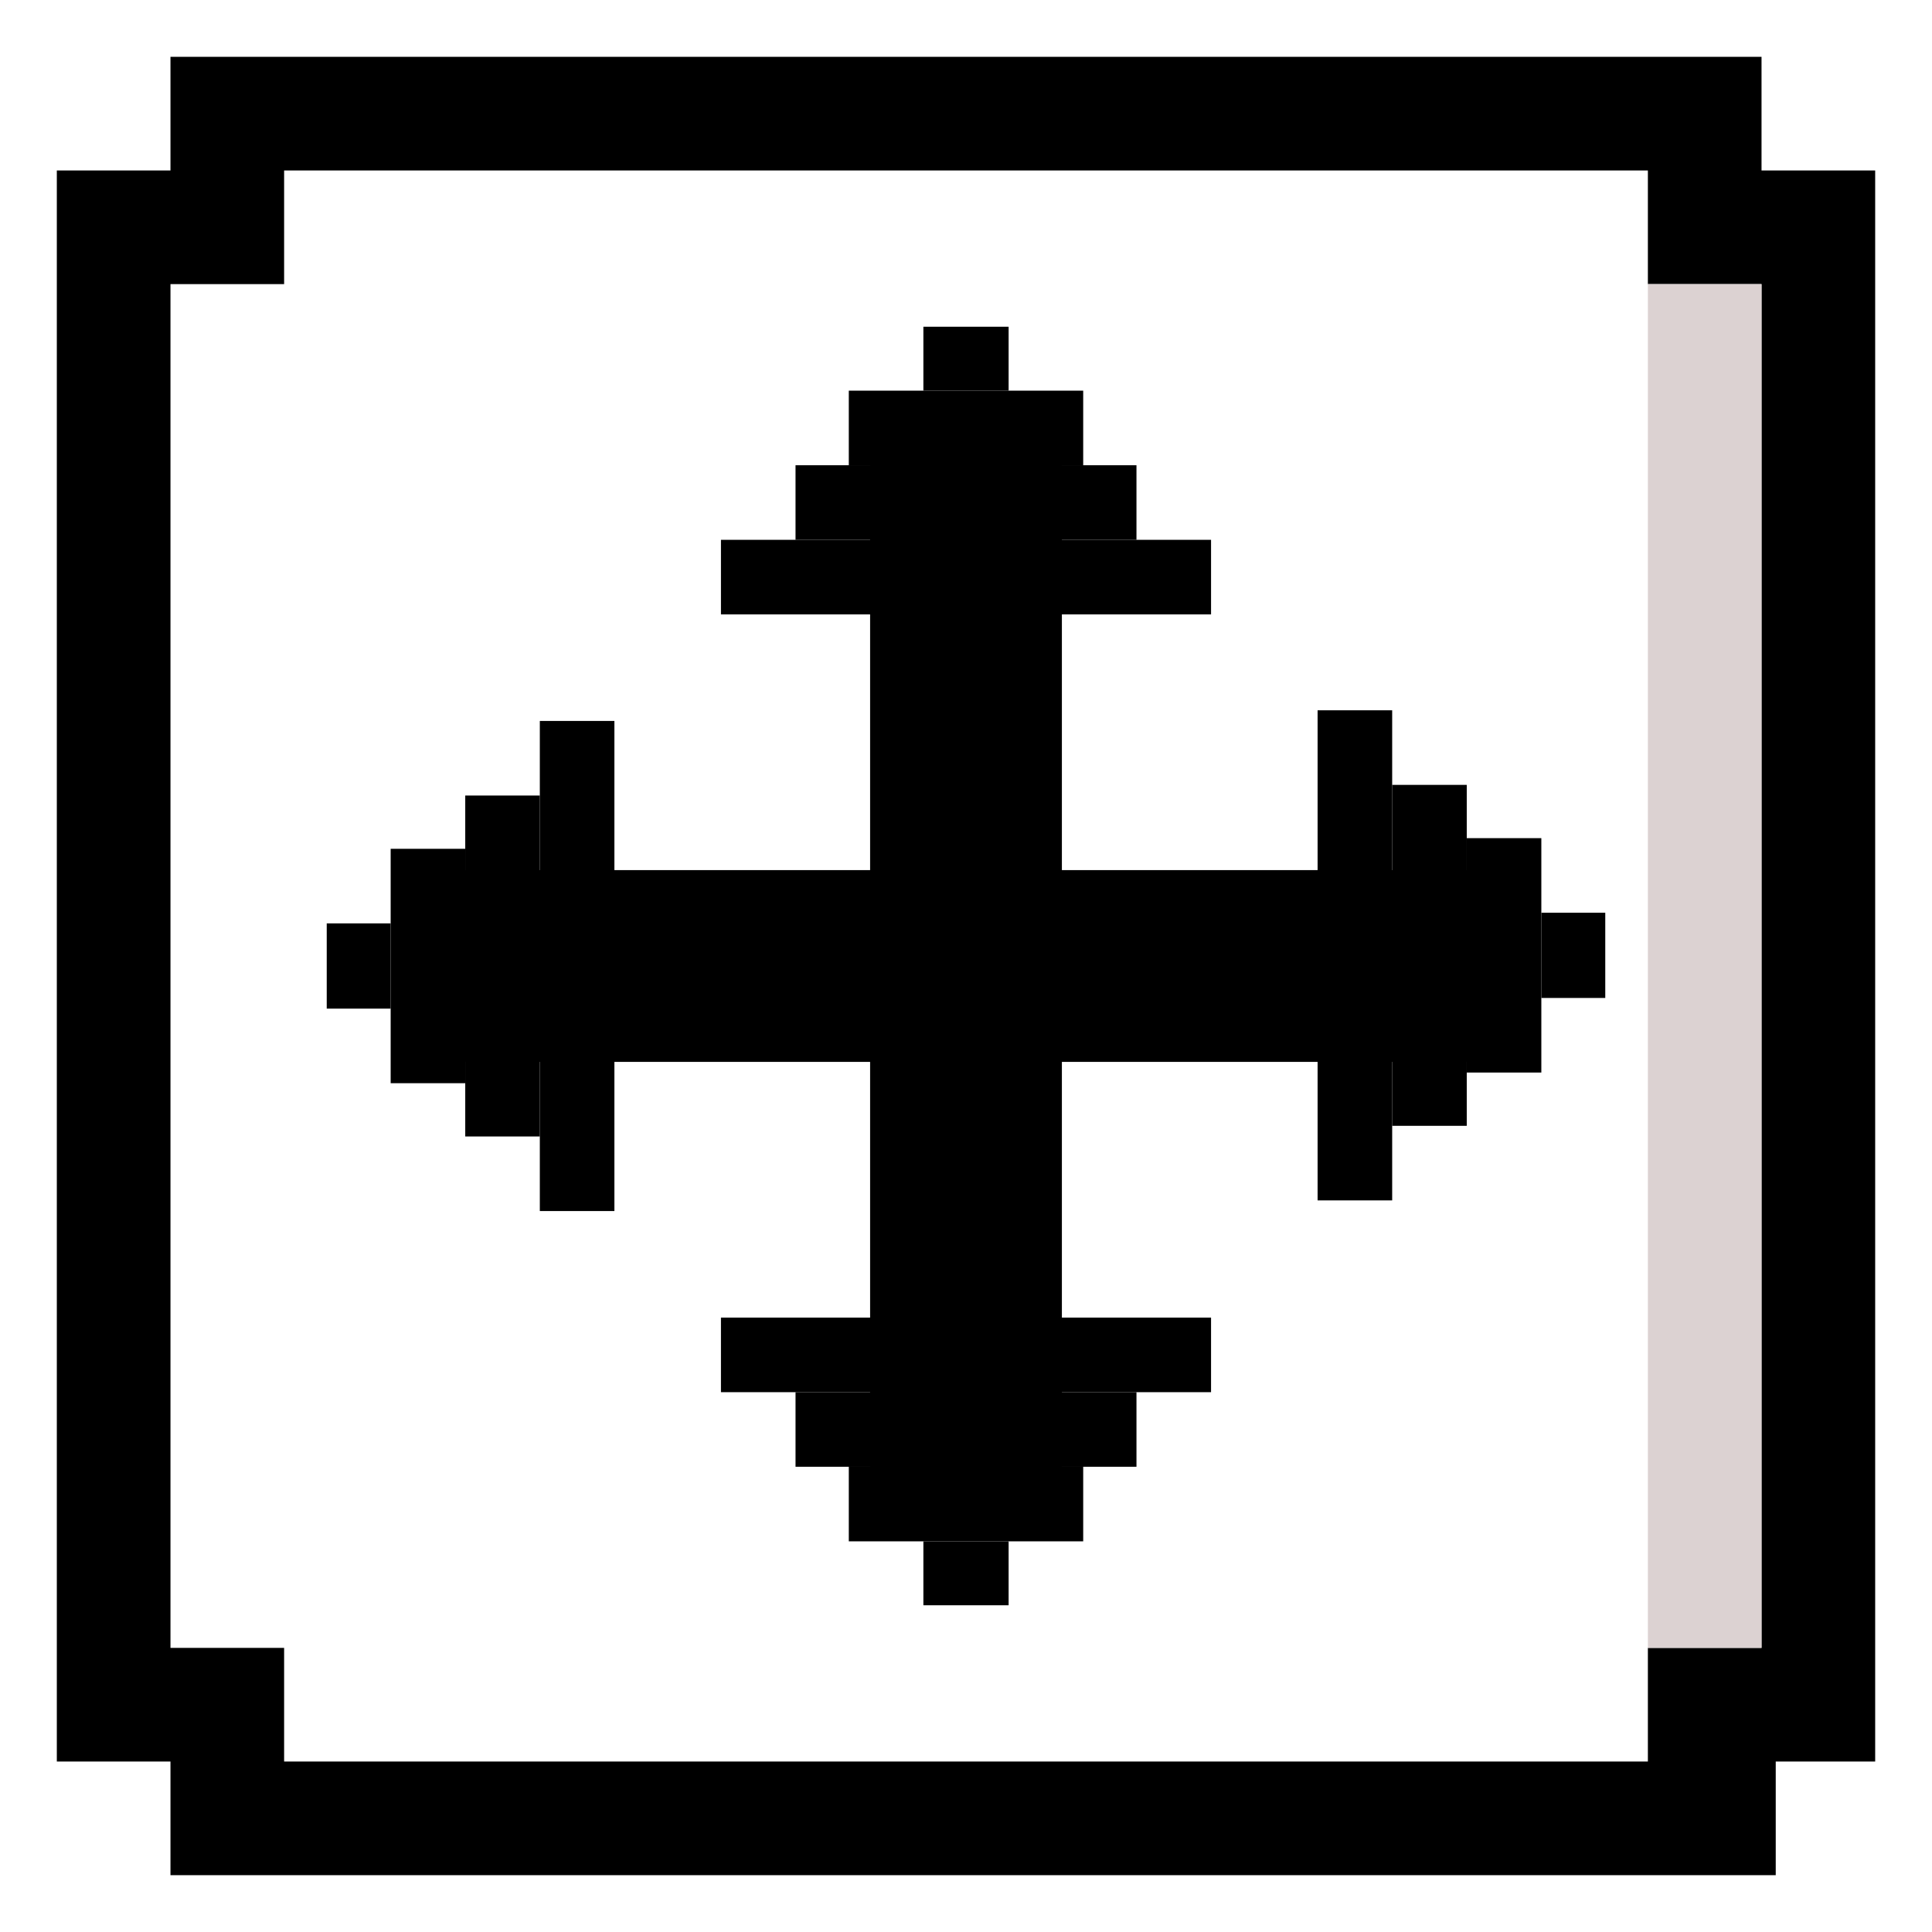 <svg width="136" height="136" viewBox="0 0 136 136" fill="none" xmlns="http://www.w3.org/2000/svg">
<g filter="url(#filter0_d_1125_8781)">
<path d="M20 8H116V16H124.5V112H116V120H20V112H12V16H20V8Z" fill="white"/>
<path d="M12 0H124V8H20V16H12V112H20V120H116V112H124V16H116V8H124H132V120H125V128H20H12V120H4V16V8H12V0Z" fill="black"/>
<rect x="116" y="16" width="8" height="96" fill="#DCD2D2"/>
<rect x="61.25" y="25.75" width="13.5" height="76.5" fill="black"/>
<rect x="29.75" y="57.25" width="76.5" height="13.5" fill="black"/>
<rect x="85.25" y="94" width="34.5" height="5.25" transform="rotate(-180 85.25 94)" fill="black"/>
<rect x="80" y="99.25" width="24" height="5.25" transform="rotate(-180 80 99.25)" fill="black"/>
<rect x="76.25" y="104.5" width="16.5" height="5.25" transform="rotate(-180 76.25 104.5)" fill="black"/>
<rect x="71" y="109" width="6" height="4.5" transform="rotate(-180 71 109)" fill="black"/>
<rect x="98" y="46" width="34.5" height="5.25" transform="rotate(90 98 46)" fill="black"/>
<rect x="103.25" y="51.25" width="24" height="5.25" transform="rotate(90 103.25 51.25)" fill="black"/>
<rect x="108.5" y="55" width="16.5" height="5.25" transform="rotate(90 108.5 55)" fill="black"/>
<rect x="113" y="60.25" width="6" height="4.5" transform="rotate(90 113 60.25)" fill="black"/>
<rect x="38" y="81.25" width="34.5" height="5.25" transform="rotate(-90 38 81.25)" fill="black"/>
<rect x="32.75" y="76" width="24" height="5.25" transform="rotate(-90 32.75 76)" fill="black"/>
<rect x="27.5" y="72.25" width="16.5" height="5.25" transform="rotate(-90 27.5 72.25)" fill="black"/>
<rect x="23" y="67" width="6" height="4.5" transform="rotate(-90 23 67)" fill="black"/>
<rect x="50.75" y="34" width="34.5" height="5.25" fill="black"/>
<rect x="56" y="28.75" width="24" height="5.25" fill="black"/>
<rect x="59.75" y="23.5" width="16.5" height="5.25" fill="black"/>
<rect x="65" y="19" width="6" height="4.5" fill="black"/>
</g>
<defs>
<filter id="filter0_d_1125_8781" x="0" y="0" width="136" height="136" filterUnits="userSpaceOnUse" color-interpolation-filters="sRGB">
<feFlood flood-opacity="0" result="BackgroundImageFix"/>
<feColorMatrix in="SourceAlpha" type="matrix" values="0 0 0 0 0 0 0 0 0 0 0 0 0 0 0 0 0 0 127 0" result="hardAlpha"/>
<feOffset dy="4"/>
<feGaussianBlur stdDeviation="2"/>
<feComposite in2="hardAlpha" operator="out"/>
<feColorMatrix type="matrix" values="0 0 0 0 0 0 0 0 0 0 0 0 0 0 0 0 0 0 0.25 0"/>
<feBlend mode="normal" in2="BackgroundImageFix" result="effect1_dropShadow_1125_8781"/>
<feBlend mode="normal" in="SourceGraphic" in2="effect1_dropShadow_1125_8781" result="shape"/>
</filter>
</defs>
</svg>

